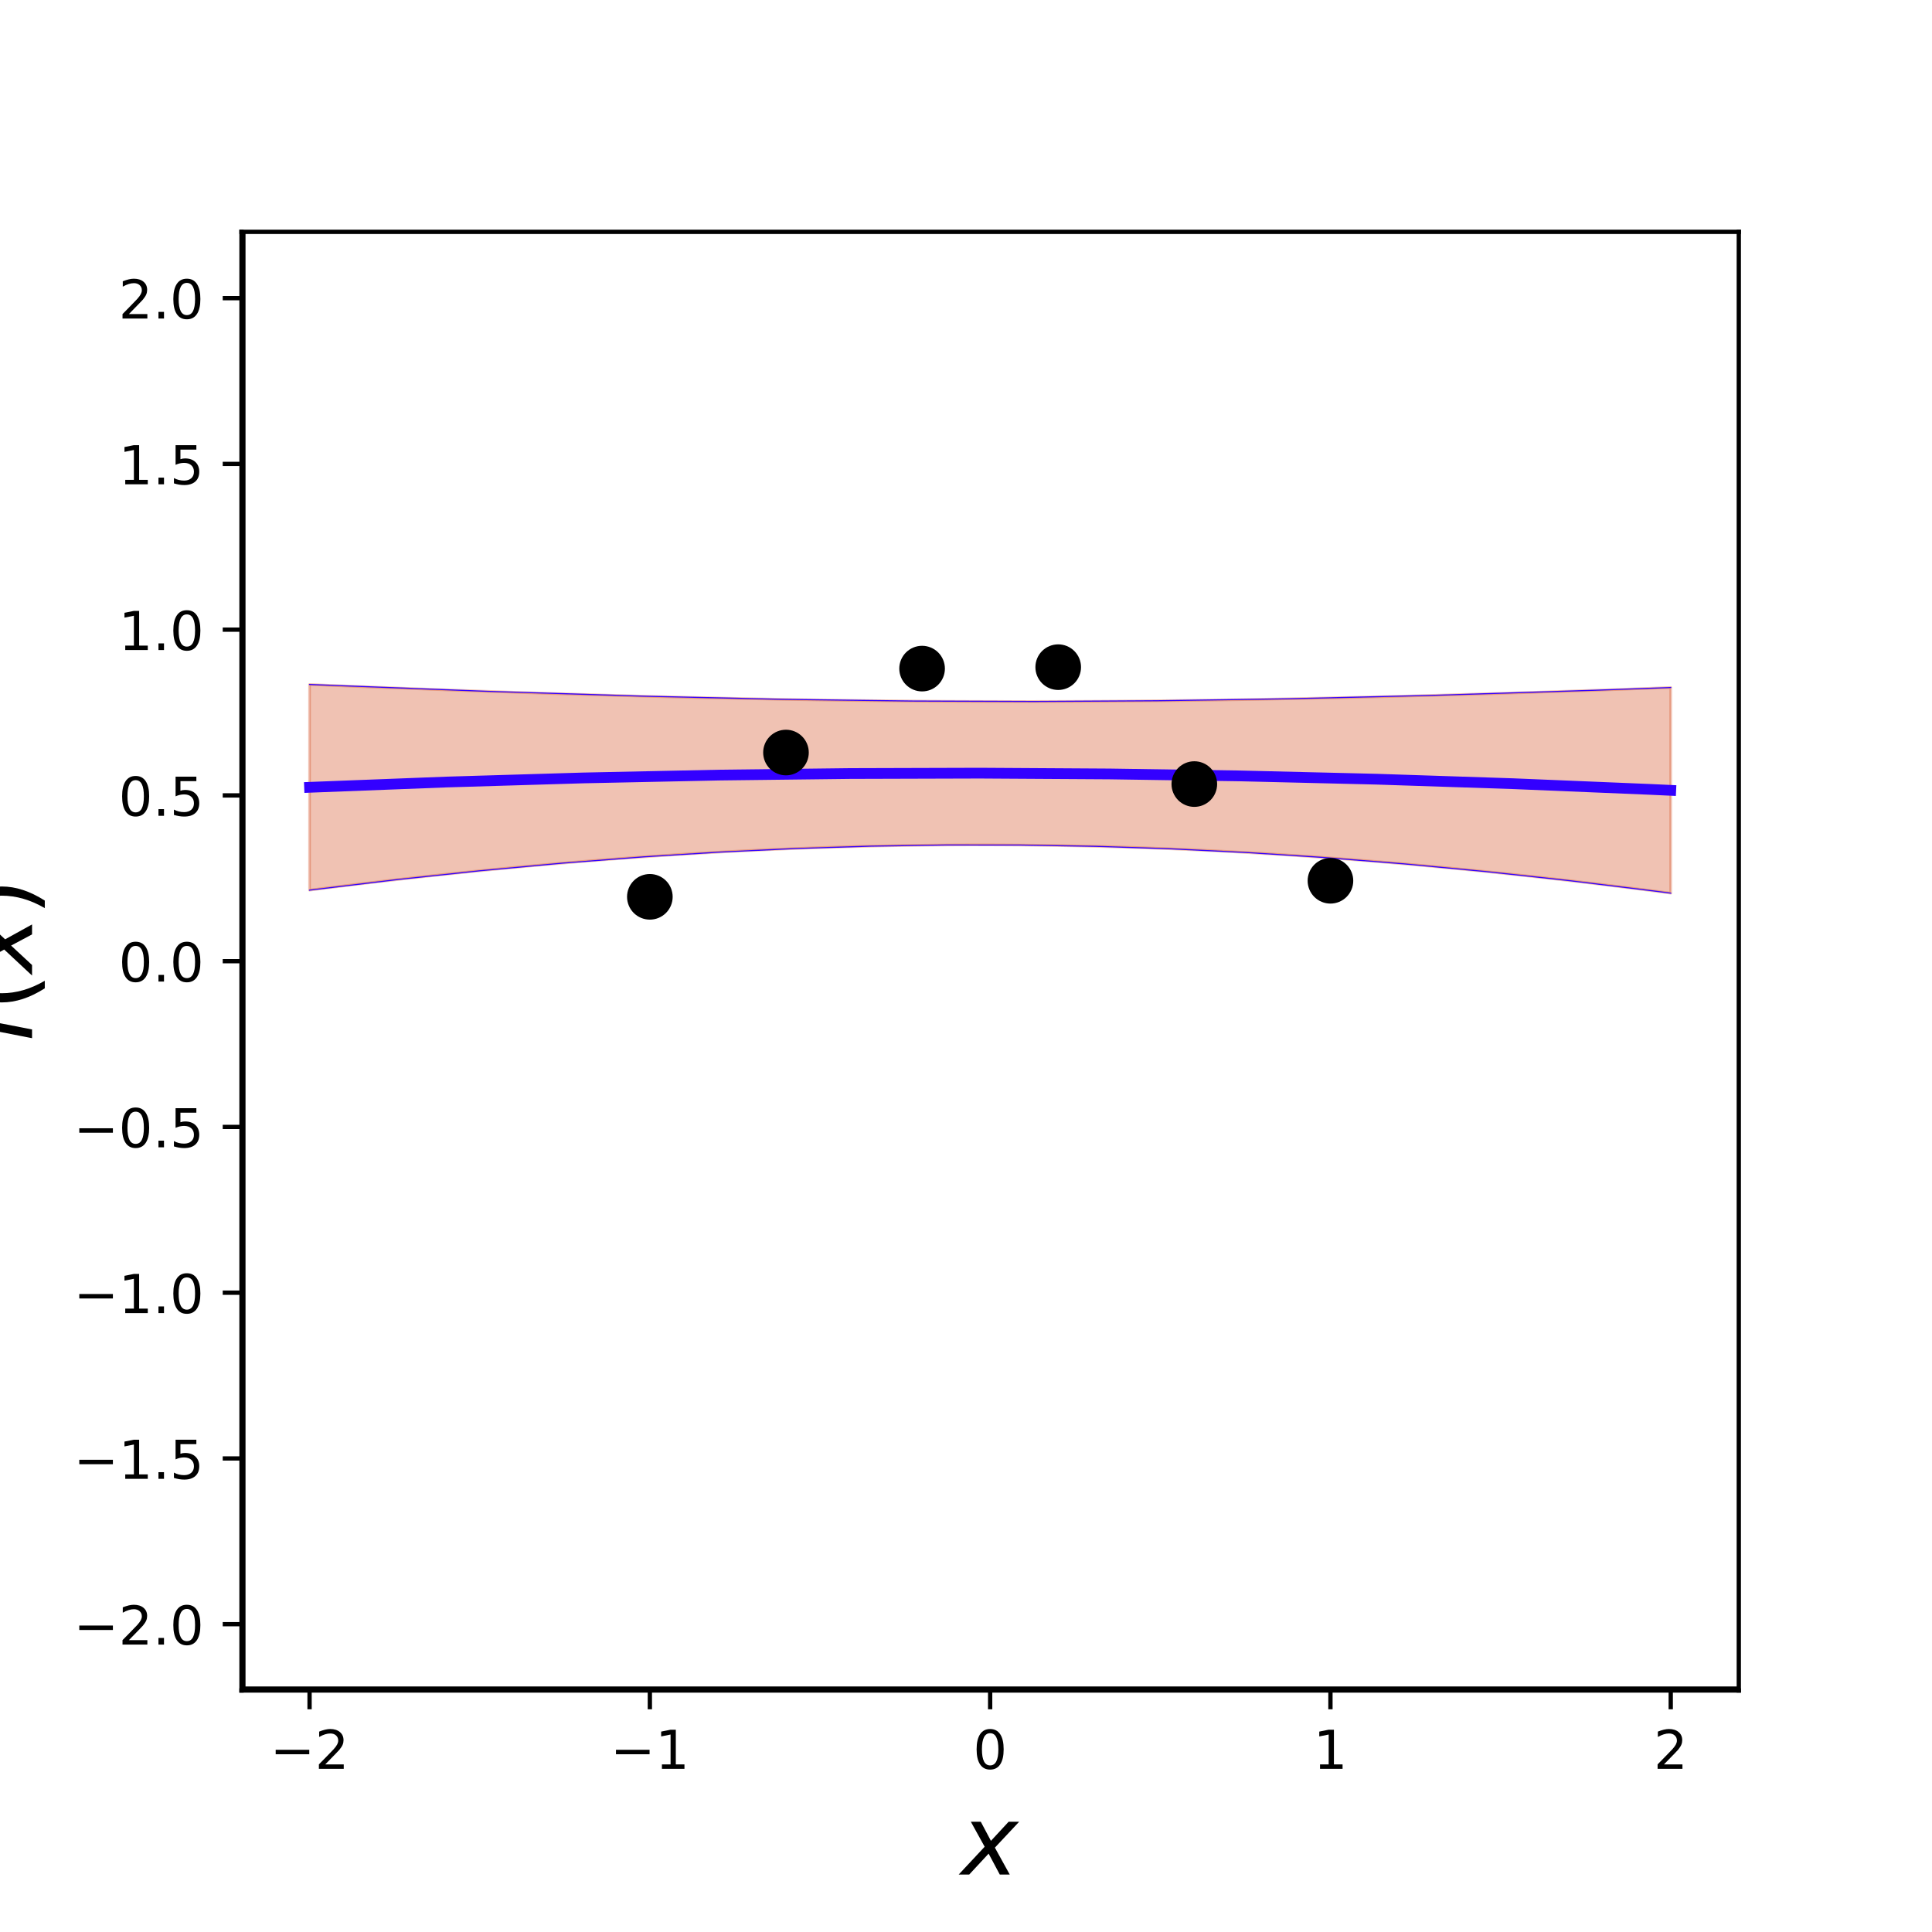 <?xml version="1.0" encoding="utf-8" standalone="no"?>
<!DOCTYPE svg PUBLIC "-//W3C//DTD SVG 1.1//EN"
  "http://www.w3.org/Graphics/SVG/1.1/DTD/svg11.dtd">
<!-- Created with matplotlib (http://matplotlib.org/) -->
<svg height="360pt" version="1.1" viewBox="0 0 360 360" width="360pt" xmlns="http://www.w3.org/2000/svg" xmlns:xlink="http://www.w3.org/1999/xlink">
 <defs>
  <style type="text/css">
*{stroke-linecap:butt;stroke-linejoin:round;}
  </style>
 </defs>
 <g id="figure_1">
  <g id="patch_1">
   <path d="M 0 360 
L 360 360 
L 360 0 
L 0 0 
z
" style="fill:none;"/>
  </g>
  <g id="axes_1">
   <g id="patch_2">
    <path d="M 45 315 
L 324 315 
L 324 43.2 
L 45 43.2 
z
" style="fill:none;"/>
   </g>
   <g id="patch_3">
    <path clip-path="url(#p2f886cbc27)" d="M 57.682 127.543 
L 58.956 127.596 
L 60.231 127.649 
L 61.505 127.702 
L 62.78 127.754 
L 64.055 127.806 
L 65.329 127.857 
L 66.604 127.909 
L 67.878 127.959 
L 69.153 128.01 
L 70.427 128.06 
L 71.702 128.11 
L 72.976 128.16 
L 74.251 128.209 
L 75.526 128.258 
L 76.8 128.307 
L 78.075 128.355 
L 79.349 128.403 
L 80.624 128.451 
L 81.898 128.498 
L 83.173 128.545 
L 84.447 128.591 
L 85.722 128.637 
L 86.997 128.683 
L 88.271 128.728 
L 89.546 128.773 
L 90.82 128.818 
L 92.095 128.862 
L 93.369 128.906 
L 94.644 128.95 
L 95.918 128.993 
L 97.193 129.035 
L 98.468 129.077 
L 99.742 129.119 
L 101.017 129.161 
L 102.291 129.202 
L 103.566 129.242 
L 104.84 129.282 
L 106.115 129.322 
L 107.389 129.361 
L 108.664 129.4 
L 109.939 129.438 
L 111.213 129.476 
L 112.488 129.513 
L 113.762 129.55 
L 115.037 129.586 
L 116.311 129.622 
L 117.586 129.658 
L 118.86 129.693 
L 120.135 129.727 
L 121.41 129.761 
L 122.684 129.794 
L 123.959 129.827 
L 125.233 129.86 
L 126.508 129.891 
L 127.782 129.923 
L 129.057 129.954 
L 130.331 129.984 
L 131.606 130.014 
L 132.881 130.043 
L 134.155 130.071 
L 135.43 130.099 
L 136.704 130.127 
L 137.979 130.154 
L 139.253 130.18 
L 140.528 130.206 
L 141.802 130.231 
L 143.077 130.255 
L 144.352 130.279 
L 145.626 130.303 
L 146.901 130.325 
L 148.175 130.347 
L 149.45 130.369 
L 150.724 130.39 
L 151.999 130.41 
L 153.273 130.43 
L 154.548 130.449 
L 155.823 130.467 
L 157.097 130.485 
L 158.372 130.502 
L 159.646 130.518 
L 160.921 130.534 
L 162.195 130.549 
L 163.47 130.563 
L 164.744 130.577 
L 166.019 130.59 
L 167.294 130.603 
L 168.568 130.615 
L 169.843 130.626 
L 171.117 130.636 
L 172.392 130.646 
L 173.666 130.655 
L 174.941 130.663 
L 176.215 130.671 
L 177.49 130.678 
L 178.765 130.684 
L 180.039 130.69 
L 181.314 130.695 
L 182.588 130.699 
L 183.863 130.703 
L 185.137 130.706 
L 186.412 130.708 
L 187.686 130.71 
L 188.961 130.711 
L 190.235 130.711 
L 191.51 130.71 
L 192.785 130.709 
L 194.059 130.707 
L 195.334 130.705 
L 196.608 130.701 
L 197.883 130.698 
L 199.157 130.693 
L 200.432 130.688 
L 201.706 130.682 
L 202.981 130.675 
L 204.256 130.668 
L 205.53 130.66 
L 206.805 130.651 
L 208.079 130.642 
L 209.354 130.632 
L 210.628 130.622 
L 211.903 130.61 
L 213.177 130.598 
L 214.452 130.586 
L 215.727 130.573 
L 217.001 130.559 
L 218.276 130.544 
L 219.55 130.529 
L 220.825 130.514 
L 222.099 130.497 
L 223.374 130.481 
L 224.648 130.463 
L 225.923 130.445 
L 227.198 130.426 
L 228.472 130.407 
L 229.747 130.387 
L 231.021 130.366 
L 232.296 130.345 
L 233.57 130.324 
L 234.845 130.301 
L 236.119 130.278 
L 237.394 130.255 
L 238.669 130.231 
L 239.943 130.207 
L 241.218 130.182 
L 242.492 130.156 
L 243.767 130.13 
L 245.041 130.103 
L 246.316 130.076 
L 247.59 130.048 
L 248.865 130.02 
L 250.14 129.991 
L 251.414 129.962 
L 252.689 129.932 
L 253.963 129.902 
L 255.238 129.871 
L 256.512 129.84 
L 257.787 129.809 
L 259.061 129.776 
L 260.336 129.744 
L 261.611 129.711 
L 262.885 129.677 
L 264.16 129.643 
L 265.434 129.609 
L 266.709 129.574 
L 267.983 129.538 
L 269.258 129.503 
L 270.532 129.466 
L 271.807 129.43 
L 273.082 129.393 
L 274.356 129.355 
L 275.631 129.317 
L 276.905 129.279 
L 278.18 129.24 
L 279.454 129.201 
L 280.729 129.162 
L 282.003 129.122 
L 283.278 129.082 
L 284.553 129.041 
L 285.827 129 
L 287.102 128.959 
L 288.376 128.917 
L 289.651 128.875 
L 290.925 128.832 
L 292.2 128.789 
L 293.474 128.746 
L 294.749 128.703 
L 296.024 128.659 
L 297.298 128.614 
L 298.573 128.57 
L 299.847 128.525 
L 301.122 128.48 
L 302.396 128.434 
L 303.671 128.388 
L 304.945 128.342 
L 306.22 128.295 
L 307.495 128.249 
L 308.769 128.201 
L 310.044 128.154 
L 311.318 128.106 
L 311.318 166.43 
L 310.044 166.263 
L 308.769 166.097 
L 307.495 165.933 
L 306.22 165.77 
L 304.945 165.609 
L 303.671 165.449 
L 302.396 165.29 
L 301.122 165.132 
L 299.847 164.976 
L 298.573 164.822 
L 297.298 164.668 
L 296.024 164.517 
L 294.749 164.366 
L 293.474 164.217 
L 292.2 164.069 
L 290.925 163.923 
L 289.651 163.778 
L 288.376 163.635 
L 287.102 163.493 
L 285.827 163.353 
L 284.553 163.214 
L 283.278 163.076 
L 282.003 162.94 
L 280.729 162.806 
L 279.454 162.673 
L 278.18 162.541 
L 276.905 162.411 
L 275.631 162.282 
L 274.356 162.155 
L 273.082 162.03 
L 271.807 161.906 
L 270.532 161.783 
L 269.258 161.662 
L 267.983 161.543 
L 266.709 161.425 
L 265.434 161.309 
L 264.16 161.194 
L 262.885 161.081 
L 261.611 160.969 
L 260.336 160.859 
L 259.061 160.751 
L 257.787 160.644 
L 256.512 160.539 
L 255.238 160.436 
L 253.963 160.334 
L 252.689 160.234 
L 251.414 160.135 
L 250.14 160.038 
L 248.865 159.943 
L 247.59 159.849 
L 246.316 159.757 
L 245.041 159.667 
L 243.767 159.579 
L 242.492 159.492 
L 241.218 159.407 
L 239.943 159.323 
L 238.669 159.241 
L 237.394 159.161 
L 236.119 159.083 
L 234.845 159.007 
L 233.57 158.932 
L 232.296 158.859 
L 231.021 158.787 
L 229.747 158.718 
L 228.472 158.65 
L 227.198 158.584 
L 225.923 158.52 
L 224.648 158.458 
L 223.374 158.397 
L 222.099 158.338 
L 220.825 158.281 
L 219.55 158.226 
L 218.276 158.172 
L 217.001 158.121 
L 215.727 158.071 
L 214.452 158.023 
L 213.177 157.977 
L 211.903 157.933 
L 210.628 157.89 
L 209.354 157.85 
L 208.079 157.811 
L 206.805 157.774 
L 205.53 157.739 
L 204.256 157.706 
L 202.981 157.675 
L 201.706 157.646 
L 200.432 157.618 
L 199.157 157.593 
L 197.883 157.569 
L 196.608 157.547 
L 195.334 157.527 
L 194.059 157.509 
L 192.785 157.493 
L 191.51 157.479 
L 190.235 157.466 
L 188.961 157.456 
L 187.686 157.447 
L 186.412 157.44 
L 185.137 157.435 
L 183.863 157.433 
L 182.588 157.432 
L 181.314 157.432 
L 180.039 157.435 
L 178.765 157.44 
L 177.49 157.446 
L 176.215 157.455 
L 174.941 157.465 
L 173.666 157.477 
L 172.392 157.491 
L 171.117 157.507 
L 169.843 157.525 
L 168.568 157.545 
L 167.294 157.567 
L 166.019 157.59 
L 164.744 157.616 
L 163.47 157.643 
L 162.195 157.672 
L 160.921 157.703 
L 159.646 157.736 
L 158.372 157.771 
L 157.097 157.807 
L 155.823 157.846 
L 154.548 157.886 
L 153.273 157.928 
L 151.999 157.972 
L 150.724 158.018 
L 149.45 158.065 
L 148.175 158.115 
L 146.901 158.166 
L 145.626 158.219 
L 144.352 158.274 
L 143.077 158.33 
L 141.802 158.389 
L 140.528 158.449 
L 139.253 158.511 
L 137.979 158.575 
L 136.704 158.64 
L 135.43 158.708 
L 134.155 158.777 
L 132.881 158.847 
L 131.606 158.92 
L 130.331 158.994 
L 129.057 159.07 
L 127.782 159.148 
L 126.508 159.227 
L 125.233 159.308 
L 123.959 159.391 
L 122.684 159.476 
L 121.41 159.562 
L 120.135 159.65 
L 118.86 159.739 
L 117.586 159.831 
L 116.311 159.924 
L 115.037 160.018 
L 113.762 160.114 
L 112.488 160.212 
L 111.213 160.312 
L 109.939 160.413 
L 108.664 160.515 
L 107.389 160.62 
L 106.115 160.726 
L 104.84 160.833 
L 103.566 160.942 
L 102.291 161.053 
L 101.017 161.165 
L 99.742 161.279 
L 98.468 161.394 
L 97.193 161.511 
L 95.918 161.63 
L 94.644 161.75 
L 93.369 161.871 
L 92.095 161.994 
L 90.82 162.119 
L 89.546 162.245 
L 88.271 162.372 
L 86.997 162.501 
L 85.722 162.632 
L 84.447 162.764 
L 83.173 162.898 
L 81.898 163.033 
L 80.624 163.169 
L 79.349 163.307 
L 78.075 163.446 
L 76.8 163.587 
L 75.526 163.729 
L 74.251 163.873 
L 72.976 164.018 
L 71.702 164.164 
L 70.427 164.312 
L 69.153 164.461 
L 67.878 164.612 
L 66.604 164.764 
L 65.329 164.918 
L 64.055 165.072 
L 62.78 165.229 
L 61.505 165.386 
L 60.231 165.545 
L 58.956 165.705 
L 57.682 165.867 
z
" style="fill:#cc3300;opacity:0.3;stroke:#cc3300;stroke-linejoin:miter;stroke-width:0.5;"/>
   </g>
   <g id="matplotlib.axis_1">
    <g id="xtick_1">
     <g id="line2d_1">
      <defs>
       <path d="M 0 0 
L 0 3.5 
" id="md4b31daa53" style="stroke:#000000;stroke-width:0.8;"/>
      </defs>
      <g>
       <use style="stroke:#000000;stroke-width:0.8;" x="57.682" xlink:href="#md4b31daa53" y="315"/>
      </g>
     </g>
     <g id="text_1">
      <!-- −2 -->
      <defs>
       <path d="M 10.594 35.5 
L 73.188 35.5 
L 73.188 27.203 
L 10.594 27.203 
z
" id="DejaVuSans-2212"/>
       <path d="M 19.188 8.297 
L 53.609 8.297 
L 53.609 0 
L 7.328 0 
L 7.328 8.297 
Q 12.938 14.109 22.625 23.891 
Q 32.328 33.688 34.812 36.531 
Q 39.547 41.844 41.422 45.531 
Q 43.312 49.219 43.312 52.781 
Q 43.312 58.594 39.234 62.25 
Q 35.156 65.922 28.609 65.922 
Q 23.969 65.922 18.812 64.312 
Q 13.672 62.703 7.812 59.422 
L 7.812 69.391 
Q 13.766 71.781 18.938 73 
Q 24.125 74.219 28.422 74.219 
Q 39.75 74.219 46.484 68.547 
Q 53.219 62.891 53.219 53.422 
Q 53.219 48.922 51.531 44.891 
Q 49.859 40.875 45.406 35.406 
Q 44.188 33.984 37.641 27.219 
Q 31.109 20.453 19.188 8.297 
z
" id="DejaVuSans-32"/>
      </defs>
      <g transform="translate(50.311 329.598)scale(0.1 -0.1)">
       <use xlink:href="#DejaVuSans-2212"/>
       <use x="83.789" xlink:href="#DejaVuSans-32"/>
      </g>
     </g>
    </g>
    <g id="xtick_2">
     <g id="line2d_2">
      <g>
       <use style="stroke:#000000;stroke-width:0.8;" x="121.091" xlink:href="#md4b31daa53" y="315"/>
      </g>
     </g>
     <g id="text_2">
      <!-- −1 -->
      <defs>
       <path d="M 12.406 8.297 
L 28.516 8.297 
L 28.516 63.922 
L 10.984 60.406 
L 10.984 69.391 
L 28.422 72.906 
L 38.281 72.906 
L 38.281 8.297 
L 54.391 8.297 
L 54.391 0 
L 12.406 0 
z
" id="DejaVuSans-31"/>
      </defs>
      <g transform="translate(113.72 329.598)scale(0.1 -0.1)">
       <use xlink:href="#DejaVuSans-2212"/>
       <use x="83.789" xlink:href="#DejaVuSans-31"/>
      </g>
     </g>
    </g>
    <g id="xtick_3">
     <g id="line2d_3">
      <g>
       <use style="stroke:#000000;stroke-width:0.8;" x="184.5" xlink:href="#md4b31daa53" y="315"/>
      </g>
     </g>
     <g id="text_3">
      <!-- 0 -->
      <defs>
       <path d="M 31.781 66.406 
Q 24.172 66.406 20.328 58.906 
Q 16.5 51.422 16.5 36.375 
Q 16.5 21.391 20.328 13.891 
Q 24.172 6.391 31.781 6.391 
Q 39.453 6.391 43.281 13.891 
Q 47.125 21.391 47.125 36.375 
Q 47.125 51.422 43.281 58.906 
Q 39.453 66.406 31.781 66.406 
z
M 31.781 74.219 
Q 44.047 74.219 50.516 64.516 
Q 56.984 54.828 56.984 36.375 
Q 56.984 17.969 50.516 8.266 
Q 44.047 -1.422 31.781 -1.422 
Q 19.531 -1.422 13.062 8.266 
Q 6.594 17.969 6.594 36.375 
Q 6.594 54.828 13.062 64.516 
Q 19.531 74.219 31.781 74.219 
z
" id="DejaVuSans-30"/>
      </defs>
      <g transform="translate(181.319 329.598)scale(0.1 -0.1)">
       <use xlink:href="#DejaVuSans-30"/>
      </g>
     </g>
    </g>
    <g id="xtick_4">
     <g id="line2d_4">
      <g>
       <use style="stroke:#000000;stroke-width:0.8;" x="247.909" xlink:href="#md4b31daa53" y="315"/>
      </g>
     </g>
     <g id="text_4">
      <!-- 1 -->
      <g transform="translate(244.728 329.598)scale(0.1 -0.1)">
       <use xlink:href="#DejaVuSans-31"/>
      </g>
     </g>
    </g>
    <g id="xtick_5">
     <g id="line2d_5">
      <g>
       <use style="stroke:#000000;stroke-width:0.8;" x="311.318" xlink:href="#md4b31daa53" y="315"/>
      </g>
     </g>
     <g id="text_5">
      <!-- 2 -->
      <g transform="translate(308.137 329.598)scale(0.1 -0.1)">
       <use xlink:href="#DejaVuSans-32"/>
      </g>
     </g>
    </g>
    <g id="text_6">
     <!-- $x$ -->
     <defs>
      <path d="M 60.016 54.688 
L 34.906 27.875 
L 50.297 0 
L 39.984 0 
L 28.422 21.688 
L 8.297 0 
L -2.594 0 
L 24.312 28.812 
L 10.016 54.688 
L 20.312 54.688 
L 30.812 34.906 
L 49.125 54.688 
z
" id="DejaVuSans-Oblique-78"/>
     </defs>
     <g transform="translate(179.1 349.355)scale(0.18 -0.18)">
      <use transform="translate(0 0.312)" xlink:href="#DejaVuSans-Oblique-78"/>
     </g>
    </g>
   </g>
   <g id="matplotlib.axis_2">
    <g id="ytick_1">
     <g id="line2d_6">
      <defs>
       <path d="M 0 0 
L -3.5 0 
" id="m8fbb3de8f6" style="stroke:#000000;stroke-width:0.8;"/>
      </defs>
      <g>
       <use style="stroke:#000000;stroke-width:0.8;" x="45" xlink:href="#m8fbb3de8f6" y="302.645"/>
      </g>
     </g>
     <g id="text_7">
      <!-- −2.0 -->
      <defs>
       <path d="M 10.688 12.406 
L 21 12.406 
L 21 0 
L 10.688 0 
z
" id="DejaVuSans-2e"/>
      </defs>
      <g transform="translate(13.717 306.445)scale(0.1 -0.1)">
       <use xlink:href="#DejaVuSans-2212"/>
       <use x="83.789" xlink:href="#DejaVuSans-32"/>
       <use x="147.412" xlink:href="#DejaVuSans-2e"/>
       <use x="179.199" xlink:href="#DejaVuSans-30"/>
      </g>
     </g>
    </g>
    <g id="ytick_2">
     <g id="line2d_7">
      <g>
       <use style="stroke:#000000;stroke-width:0.8;" x="45" xlink:href="#m8fbb3de8f6" y="271.759"/>
      </g>
     </g>
     <g id="text_8">
      <!-- −1.5 -->
      <defs>
       <path d="M 10.797 72.906 
L 49.516 72.906 
L 49.516 64.594 
L 19.828 64.594 
L 19.828 46.734 
Q 21.969 47.469 24.109 47.828 
Q 26.266 48.188 28.422 48.188 
Q 40.625 48.188 47.75 41.5 
Q 54.891 34.812 54.891 23.391 
Q 54.891 11.625 47.562 5.094 
Q 40.234 -1.422 26.906 -1.422 
Q 22.312 -1.422 17.547 -0.641 
Q 12.797 0.141 7.719 1.703 
L 7.719 11.625 
Q 12.109 9.234 16.797 8.062 
Q 21.484 6.891 26.703 6.891 
Q 35.156 6.891 40.078 11.328 
Q 45.016 15.766 45.016 23.391 
Q 45.016 31 40.078 35.438 
Q 35.156 39.891 26.703 39.891 
Q 22.75 39.891 18.812 39.016 
Q 14.891 38.141 10.797 36.281 
z
" id="DejaVuSans-35"/>
      </defs>
      <g transform="translate(13.717 275.558)scale(0.1 -0.1)">
       <use xlink:href="#DejaVuSans-2212"/>
       <use x="83.789" xlink:href="#DejaVuSans-31"/>
       <use x="147.412" xlink:href="#DejaVuSans-2e"/>
       <use x="179.199" xlink:href="#DejaVuSans-35"/>
      </g>
     </g>
    </g>
    <g id="ytick_3">
     <g id="line2d_8">
      <g>
       <use style="stroke:#000000;stroke-width:0.8;" x="45" xlink:href="#m8fbb3de8f6" y="240.873"/>
      </g>
     </g>
     <g id="text_9">
      <!-- −1.0 -->
      <g transform="translate(13.717 244.672)scale(0.1 -0.1)">
       <use xlink:href="#DejaVuSans-2212"/>
       <use x="83.789" xlink:href="#DejaVuSans-31"/>
       <use x="147.412" xlink:href="#DejaVuSans-2e"/>
       <use x="179.199" xlink:href="#DejaVuSans-30"/>
      </g>
     </g>
    </g>
    <g id="ytick_4">
     <g id="line2d_9">
      <g>
       <use style="stroke:#000000;stroke-width:0.8;" x="45" xlink:href="#m8fbb3de8f6" y="209.986"/>
      </g>
     </g>
     <g id="text_10">
      <!-- −0.5 -->
      <g transform="translate(13.717 213.786)scale(0.1 -0.1)">
       <use xlink:href="#DejaVuSans-2212"/>
       <use x="83.789" xlink:href="#DejaVuSans-30"/>
       <use x="147.412" xlink:href="#DejaVuSans-2e"/>
       <use x="179.199" xlink:href="#DejaVuSans-35"/>
      </g>
     </g>
    </g>
    <g id="ytick_5">
     <g id="line2d_10">
      <g>
       <use style="stroke:#000000;stroke-width:0.8;" x="45" xlink:href="#m8fbb3de8f6" y="179.1"/>
      </g>
     </g>
     <g id="text_11">
      <!-- 0.0 -->
      <g transform="translate(22.097 182.899)scale(0.1 -0.1)">
       <use xlink:href="#DejaVuSans-30"/>
       <use x="63.623" xlink:href="#DejaVuSans-2e"/>
       <use x="95.41" xlink:href="#DejaVuSans-30"/>
      </g>
     </g>
    </g>
    <g id="ytick_6">
     <g id="line2d_11">
      <g>
       <use style="stroke:#000000;stroke-width:0.8;" x="45" xlink:href="#m8fbb3de8f6" y="148.214"/>
      </g>
     </g>
     <g id="text_12">
      <!-- 0.5 -->
      <g transform="translate(22.097 152.013)scale(0.1 -0.1)">
       <use xlink:href="#DejaVuSans-30"/>
       <use x="63.623" xlink:href="#DejaVuSans-2e"/>
       <use x="95.41" xlink:href="#DejaVuSans-35"/>
      </g>
     </g>
    </g>
    <g id="ytick_7">
     <g id="line2d_12">
      <g>
       <use style="stroke:#000000;stroke-width:0.8;" x="45" xlink:href="#m8fbb3de8f6" y="117.327"/>
      </g>
     </g>
     <g id="text_13">
      <!-- 1.0 -->
      <g transform="translate(22.097 121.126)scale(0.1 -0.1)">
       <use xlink:href="#DejaVuSans-31"/>
       <use x="63.623" xlink:href="#DejaVuSans-2e"/>
       <use x="95.41" xlink:href="#DejaVuSans-30"/>
      </g>
     </g>
    </g>
    <g id="ytick_8">
     <g id="line2d_13">
      <g>
       <use style="stroke:#000000;stroke-width:0.8;" x="45" xlink:href="#m8fbb3de8f6" y="86.441"/>
      </g>
     </g>
     <g id="text_14">
      <!-- 1.5 -->
      <g transform="translate(22.097 90.24)scale(0.1 -0.1)">
       <use xlink:href="#DejaVuSans-31"/>
       <use x="63.623" xlink:href="#DejaVuSans-2e"/>
       <use x="95.41" xlink:href="#DejaVuSans-35"/>
      </g>
     </g>
    </g>
    <g id="ytick_9">
     <g id="line2d_14">
      <g>
       <use style="stroke:#000000;stroke-width:0.8;" x="45" xlink:href="#m8fbb3de8f6" y="55.555"/>
      </g>
     </g>
     <g id="text_15">
      <!-- 2.0 -->
      <g transform="translate(22.097 59.354)scale(0.1 -0.1)">
       <use xlink:href="#DejaVuSans-32"/>
       <use x="63.623" xlink:href="#DejaVuSans-2e"/>
       <use x="95.41" xlink:href="#DejaVuSans-30"/>
      </g>
     </g>
    </g>
    <g id="text_16">
     <!-- $f(x)$ -->
     <defs>
      <path d="M 47.797 75.984 
L 46.391 68.5 
L 37.797 68.5 
Q 32.906 68.5 30.688 66.578 
Q 28.469 64.656 27.391 59.516 
L 26.422 54.688 
L 41.219 54.688 
L 39.891 47.703 
L 25.094 47.703 
L 15.828 0 
L 6.781 0 
L 16.109 47.703 
L 7.516 47.703 
L 8.797 54.688 
L 17.391 54.688 
L 18.109 58.5 
Q 19.969 68.172 24.625 72.078 
Q 29.297 75.984 39.312 75.984 
z
" id="DejaVuSans-Oblique-66"/>
      <path d="M 31 75.875 
Q 24.469 64.656 21.281 53.656 
Q 18.109 42.672 18.109 31.391 
Q 18.109 20.125 21.312 9.062 
Q 24.516 -2 31 -13.188 
L 23.188 -13.188 
Q 15.875 -1.703 12.234 9.375 
Q 8.594 20.453 8.594 31.391 
Q 8.594 42.281 12.203 53.312 
Q 15.828 64.359 23.188 75.875 
z
" id="DejaVuSans-28"/>
      <path d="M 8.016 75.875 
L 15.828 75.875 
Q 23.141 64.359 26.781 53.312 
Q 30.422 42.281 30.422 31.391 
Q 30.422 20.453 26.781 9.375 
Q 23.141 -1.703 15.828 -13.188 
L 8.016 -13.188 
Q 14.5 -2 17.703 9.062 
Q 20.906 20.125 20.906 31.391 
Q 20.906 42.672 17.703 53.656 
Q 14.5 64.656 8.016 75.875 
z
" id="DejaVuSans-29"/>
     </defs>
     <g transform="translate(5.974 194.67)rotate(-90)scale(0.18 -0.18)">
      <use transform="translate(0 0.016)" xlink:href="#DejaVuSans-Oblique-66"/>
      <use transform="translate(35.205 0.016)" xlink:href="#DejaVuSans-28"/>
      <use transform="translate(74.219 0.016)" xlink:href="#DejaVuSans-Oblique-78"/>
      <use transform="translate(133.398 0.016)" xlink:href="#DejaVuSans-29"/>
     </g>
    </g>
   </g>
   <g id="line2d_15">
    <path clip-path="url(#p2f886cbc27)" d="M 57.682 146.705 
L 83.173 145.721 
L 108.664 144.958 
L 134.155 144.424 
L 158.372 144.136 
L 182.588 144.065 
L 206.805 144.213 
L 231.021 144.577 
L 256.512 145.19 
L 282.003 146.031 
L 307.495 147.091 
L 311.318 147.268 
L 311.318 147.268 
" style="fill:none;stroke:#3300ff;stroke-linecap:square;stroke-width:2;"/>
   </g>
   <g id="line2d_16">
    <path clip-path="url(#p2f886cbc27)" d="M 57.682 127.543 
L 90.82 128.818 
L 120.135 129.727 
L 145.626 130.303 
L 169.843 130.626 
L 192.785 130.709 
L 215.727 130.573 
L 239.943 130.207 
L 266.709 129.574 
L 297.298 128.614 
L 311.318 128.106 
L 311.318 128.106 
" style="fill:none;stroke:#3300ff;stroke-linecap:square;stroke-width:0.2;"/>
   </g>
   <g id="line2d_17">
    <path clip-path="url(#p2f886cbc27)" d="M 57.682 165.867 
L 74.251 163.873 
L 89.546 162.245 
L 104.84 160.833 
L 120.135 159.65 
L 134.155 158.777 
L 148.175 158.115 
L 162.195 157.672 
L 176.215 157.455 
L 190.235 157.466 
L 204.256 157.706 
L 218.276 158.172 
L 232.296 158.859 
L 246.316 159.757 
L 261.611 160.969 
L 276.905 162.411 
L 292.2 164.069 
L 308.769 166.097 
L 311.318 166.43 
L 311.318 166.43 
" style="fill:none;stroke:#3300ff;stroke-linecap:square;stroke-width:0.2;"/>
   </g>
   <g id="line2d_18">
    <defs>
     <path d="M 0 3.75 
C 0.995 3.75 1.948 3.355 2.652 2.652 
C 3.355 1.948 3.75 0.995 3.75 0 
C 3.75 -0.995 3.355 -1.948 2.652 -2.652 
C 1.948 -3.355 0.995 -3.75 0 -3.75 
C -0.995 -3.75 -1.948 -3.355 -2.652 -2.652 
C -3.355 -1.948 -3.75 -0.995 -3.75 0 
C -3.75 0.995 -3.355 1.948 -2.652 2.652 
C -1.948 3.355 -0.995 3.75 0 3.75 
z
" id="m795029b79a" style="stroke:#000000;"/>
    </defs>
    <g clip-path="url(#p2f886cbc27)">
     <use style="stroke:#000000;" x="121.091" xlink:href="#m795029b79a" y="167.11"/>
     <use style="stroke:#000000;" x="146.455" xlink:href="#m795029b79a" y="140.224"/>
     <use style="stroke:#000000;" x="171.818" xlink:href="#m795029b79a" y="124.585"/>
     <use style="stroke:#000000;" x="197.182" xlink:href="#m795029b79a" y="124.315"/>
     <use style="stroke:#000000;" x="222.545" xlink:href="#m795029b79a" y="146.1"/>
     <use style="stroke:#000000;" x="247.909" xlink:href="#m795029b79a" y="164.121"/>
    </g>
   </g>
   <g id="line2d_19">
    <path clip-path="url(#p2f886cbc27)" d="M 45 315 
L 45 43.2 
" style="fill:none;stroke:#000000;stroke-linecap:square;stroke-width:1.5;"/>
   </g>
   <g id="line2d_20">
    <path clip-path="url(#p2f886cbc27)" d="M 45 315 
L 324 315 
" style="fill:none;stroke:#000000;stroke-linecap:square;stroke-width:1.5;"/>
   </g>
   <g id="patch_4">
    <path d="M 45 315 
L 45 43.2 
" style="fill:none;stroke:#000000;stroke-linecap:square;stroke-linejoin:miter;stroke-width:0.8;"/>
   </g>
   <g id="patch_5">
    <path d="M 324 315 
L 324 43.2 
" style="fill:none;stroke:#000000;stroke-linecap:square;stroke-linejoin:miter;stroke-width:0.8;"/>
   </g>
   <g id="patch_6">
    <path d="M 45 315 
L 324 315 
" style="fill:none;stroke:#000000;stroke-linecap:square;stroke-linejoin:miter;stroke-width:0.8;"/>
   </g>
   <g id="patch_7">
    <path d="M 45 43.2 
L 324 43.2 
" style="fill:none;stroke:#000000;stroke-linecap:square;stroke-linejoin:miter;stroke-width:0.8;"/>
   </g>
  </g>
 </g>
 <defs>
  <clipPath id="p2f886cbc27">
   <rect height="271.8" width="279" x="45" y="43.2"/>
  </clipPath>
 </defs>
</svg>
